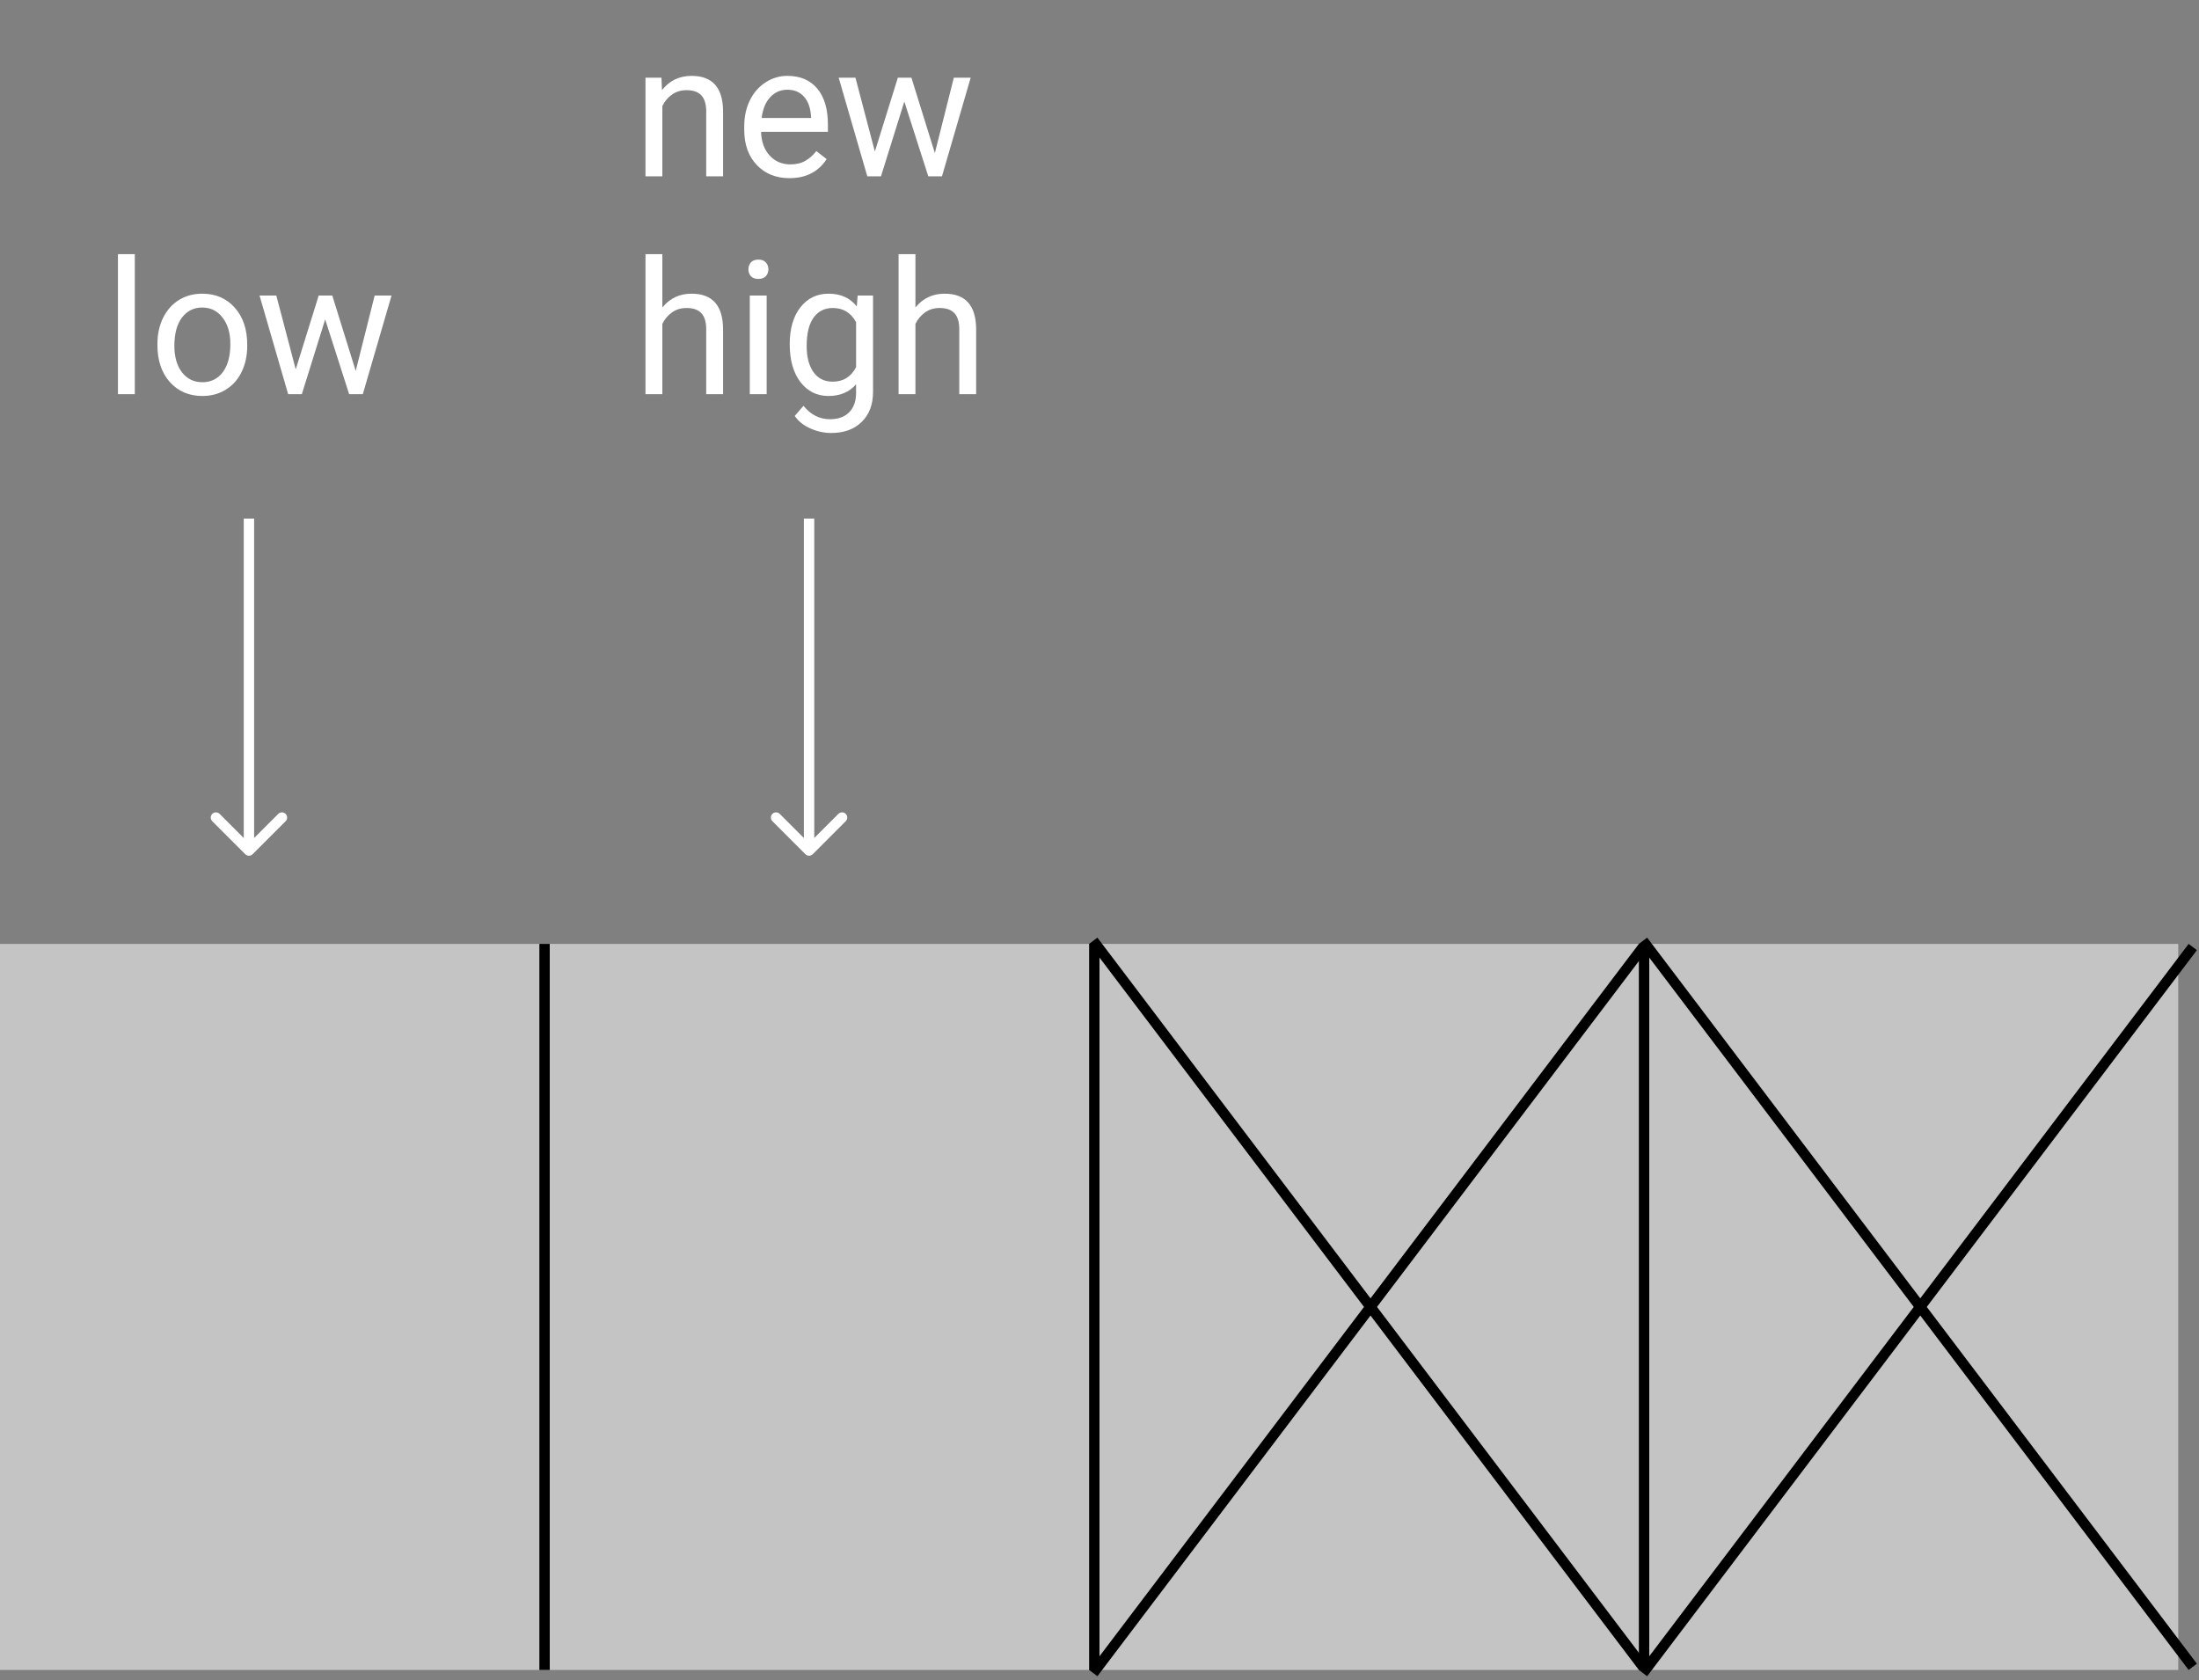 <svg width="212" height="162" viewBox="0 0 212 162" fill="none" xmlns="http://www.w3.org/2000/svg">
<rect x="0" y="0" width="212" height="162" fill="#808080" stroke="none"/>
<rect y="91" width="210" height="70" fill="#C4C4C4"/>
<line x1="52.5" y1="91" x2="52.5" y2="161" stroke="black"/>
<line x1="105.5" y1="91" x2="105.5" y2="161" stroke="black"/>
<line x1="158.5" y1="91" x2="158.5" y2="161" stroke="black"/>
<path d="M12.997 38H11.371V24.5H12.997V38ZM15.177 33.157C15.177 32.226 15.358 31.388 15.722 30.644C16.091 29.899 16.601 29.325 17.251 28.921C17.907 28.517 18.654 28.314 19.492 28.314C20.787 28.314 21.833 28.763 22.63 29.659C23.433 30.556 23.834 31.748 23.834 33.236V33.351C23.834 34.276 23.655 35.108 23.298 35.847C22.946 36.579 22.439 37.15 21.777 37.56C21.121 37.971 20.365 38.176 19.51 38.176C18.221 38.176 17.175 37.727 16.372 36.831C15.575 35.935 15.177 34.748 15.177 33.272V33.157ZM16.811 33.351C16.811 34.405 17.055 35.252 17.541 35.891C18.033 36.529 18.689 36.849 19.51 36.849C20.336 36.849 20.992 36.526 21.479 35.882C21.965 35.231 22.208 34.323 22.208 33.157C22.208 32.114 21.959 31.27 21.461 30.626C20.969 29.976 20.312 29.65 19.492 29.65C18.689 29.65 18.042 29.97 17.55 30.608C17.058 31.247 16.811 32.161 16.811 33.351ZM34.293 35.759L36.121 28.49H37.747L34.978 38H33.66L31.349 30.793L29.099 38H27.78L25.02 28.49H26.638L28.51 35.609L30.725 28.49H32.034L34.293 35.759Z" fill="white"/>
<path d="M63.769 7.49L63.821 8.686C64.548 7.771 65.497 7.314 66.669 7.314C68.679 7.314 69.692 8.448 69.71 10.716V17H68.084V10.707C68.078 10.021 67.92 9.515 67.609 9.187C67.305 8.858 66.827 8.694 66.177 8.694C65.649 8.694 65.186 8.835 64.788 9.116C64.39 9.397 64.079 9.767 63.856 10.224V17H62.23V7.49H63.769ZM76.108 17.176C74.819 17.176 73.77 16.754 72.962 15.91C72.153 15.06 71.749 13.927 71.749 12.509V12.21C71.749 11.267 71.928 10.426 72.285 9.688C72.648 8.943 73.152 8.363 73.797 7.947C74.447 7.525 75.15 7.314 75.906 7.314C77.143 7.314 78.103 7.722 78.789 8.536C79.475 9.351 79.817 10.517 79.817 12.034V12.711H73.375C73.398 13.648 73.671 14.407 74.192 14.987C74.72 15.562 75.388 15.849 76.196 15.849C76.77 15.849 77.257 15.731 77.655 15.497C78.054 15.263 78.402 14.952 78.701 14.565L79.694 15.339C78.897 16.564 77.702 17.176 76.108 17.176ZM75.906 8.65C75.25 8.65 74.699 8.891 74.254 9.371C73.809 9.846 73.533 10.514 73.428 11.375H78.191V11.252C78.144 10.426 77.922 9.787 77.523 9.336C77.125 8.879 76.586 8.65 75.906 8.65ZM90.127 14.759L91.955 7.49H93.581L90.812 17H89.494L87.183 9.793L84.933 17H83.614L80.855 7.49H82.472L84.344 14.609L86.559 7.49H87.868L90.127 14.759ZM63.856 29.642C64.577 28.757 65.515 28.314 66.669 28.314C68.679 28.314 69.692 29.448 69.71 31.716V38H68.084V31.707C68.078 31.021 67.92 30.515 67.609 30.186C67.305 29.858 66.827 29.694 66.177 29.694C65.649 29.694 65.186 29.835 64.788 30.116C64.39 30.398 64.079 30.767 63.856 31.224V38H62.23V24.5H63.856V29.642ZM73.911 38H72.285V28.49H73.911V38ZM72.153 25.968C72.153 25.704 72.232 25.481 72.391 25.3C72.555 25.118 72.795 25.027 73.111 25.027C73.428 25.027 73.668 25.118 73.832 25.3C73.996 25.481 74.078 25.704 74.078 25.968C74.078 26.231 73.996 26.451 73.832 26.627C73.668 26.803 73.428 26.891 73.111 26.891C72.795 26.891 72.555 26.803 72.391 26.627C72.232 26.451 72.153 26.231 72.153 25.968ZM76.135 33.166C76.135 31.684 76.478 30.506 77.163 29.633C77.849 28.754 78.757 28.314 79.888 28.314C81.048 28.314 81.953 28.725 82.603 29.545L82.683 28.49H84.168V37.772C84.168 39.002 83.802 39.972 83.069 40.681C82.343 41.39 81.364 41.744 80.134 41.744C79.448 41.744 78.777 41.598 78.121 41.305C77.465 41.012 76.964 40.61 76.618 40.101L77.462 39.125C78.159 39.986 79.012 40.417 80.019 40.417C80.811 40.417 81.426 40.194 81.865 39.749C82.311 39.304 82.533 38.677 82.533 37.868V37.051C81.883 37.801 80.995 38.176 79.87 38.176C78.757 38.176 77.855 37.727 77.163 36.831C76.478 35.935 76.135 34.713 76.135 33.166ZM77.769 33.351C77.769 34.423 77.989 35.267 78.429 35.882C78.868 36.491 79.483 36.796 80.274 36.796C81.3 36.796 82.053 36.33 82.533 35.398V31.057C82.035 30.148 81.288 29.694 80.292 29.694C79.501 29.694 78.883 30.002 78.438 30.617C77.992 31.232 77.769 32.144 77.769 33.351ZM88.255 29.642C88.976 28.757 89.913 28.314 91.067 28.314C93.077 28.314 94.091 29.448 94.108 31.716V38H92.482V31.707C92.477 31.021 92.318 30.515 92.008 30.186C91.703 29.858 91.226 29.694 90.575 29.694C90.048 29.694 89.585 29.835 89.186 30.116C88.788 30.398 88.478 30.767 88.255 31.224V38H86.629V24.5H88.255V29.642Z" fill="white"/>
<path d="M23.646 82.354C23.842 82.549 24.158 82.549 24.354 82.354L27.535 79.172C27.731 78.976 27.731 78.66 27.535 78.465C27.34 78.269 27.024 78.269 26.828 78.465L24 81.293L21.172 78.465C20.976 78.269 20.66 78.269 20.465 78.465C20.269 78.66 20.269 78.976 20.465 79.172L23.646 82.354ZM23.5 50L23.5 82H24.5L24.5 50H23.5Z" fill="white"/>
<path d="M77.646 82.354C77.842 82.549 78.158 82.549 78.354 82.354L81.535 79.172C81.731 78.976 81.731 78.66 81.535 78.465C81.34 78.269 81.024 78.269 80.828 78.465L78 81.293L75.172 78.465C74.976 78.269 74.66 78.269 74.465 78.465C74.269 78.66 74.269 78.976 74.465 79.172L77.646 82.354ZM77.5 50V82H78.5V50H77.5Z" fill="white"/>
<line x1="105.399" y1="90.698" x2="158.399" y2="160.698" stroke="black"/>
<line x1="158.399" y1="90.698" x2="211.399" y2="160.698" stroke="black"/>
<line x1="158.399" y1="91.302" x2="105.399" y2="161.302" stroke="black"/>
<line x1="211.399" y1="91.302" x2="158.399" y2="161.302" stroke="black"/>
</svg>

